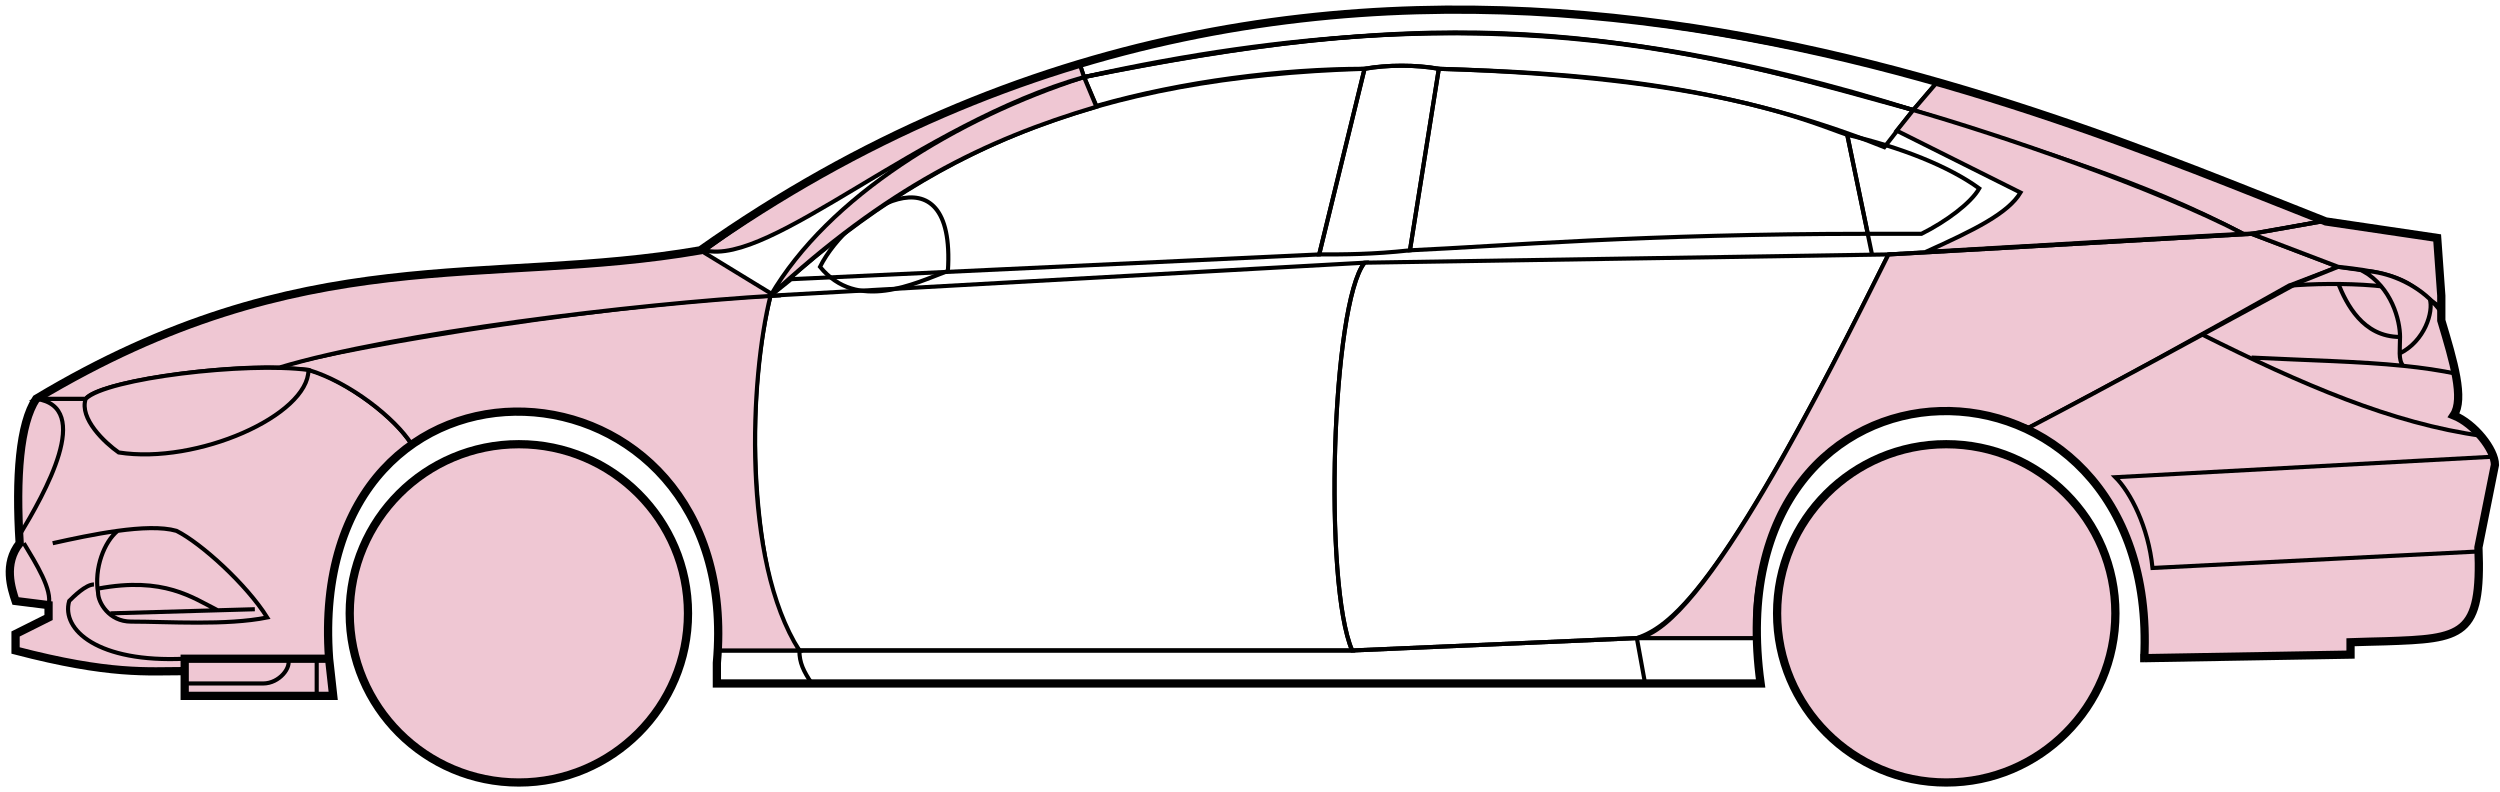 <svg width="303" height="96" viewBox="0 0 303 96" fill="none" xmlns="http://www.w3.org/2000/svg">
<circle cx="62.885" cy="74.338" r="20.5" fill="#EFC7D3" stroke="black"/>
<circle cx="235.885" cy="74.338" r="20.5" fill="#EFC7D3" stroke="black"/>
<path d="M132.884 12.838L131.384 9.338C171.384 1.338 192.884 1.838 231.884 13.338L228.384 17.838C208.384 9.838 190.384 8.838 174.384 8.338C171.884 7.838 167.884 7.838 165.384 8.338C155.384 8.338 143.384 9.838 132.884 12.838Z" stroke="black" stroke-width="0.5"/>
<path d="M131.384 9.338L130.884 7.838C166.884 -3.162 199.384 0.838 234.884 9.838L231.884 13.338C191.884 0.838 165.884 2.338 131.384 9.338Z" stroke="black" stroke-width="0.5"/>
<path d="M131.384 9.338C182.884 -2.162 211.384 7.838 231.884 13.338" stroke="black" stroke-width="0.5"/>
<path d="M226.885 30.838L223.885 16.338C219.385 14.838 207.885 9.338 174.385 8.338L170.885 30.338C181.885 29.838 199.385 28.338 226.385 28.338" stroke="black" stroke-width="0.5"/>
<path d="M165.385 8.338C132.385 9.338 112.385 18.338 93.385 35.838L95.885 33.838L159.885 30.838L165.385 8.338Z" stroke="black" stroke-width="0.5"/>
<path d="M239.884 22.838C236.217 20.172 230.384 17.838 223.884 16.338L226.384 28.338H232.884C235.884 26.838 238.884 24.607 239.884 22.838Z" stroke="black" stroke-width="0.5"/>
<path d="M96.885 78.838H163.885L198.385 77.338M96.885 78.838C96.885 80.338 97.385 81.338 98.385 82.838M96.885 78.838H86.885V82.838H98.385M198.385 77.338L199.385 82.838M198.385 77.338H212.885L213.385 82.838H199.385M199.385 82.838H98.385" stroke="black" stroke-width="0.5"/>
<path d="M96.884 78.838C92.385 74.338 89.385 52.338 93.384 35.838L165.385 31.838C161.385 36.838 160.385 70.838 163.885 78.838H96.884Z" stroke="black" stroke-width="0.5"/>
<path d="M228.885 30.838L165.385 31.838C161.385 36.838 160.385 70.838 163.885 78.838L198.385 77.338C202.885 75.838 209.385 70.338 228.885 30.838Z" stroke="black" stroke-width="0.5"/>
<path d="M170.885 30.338C166.385 30.838 162.885 30.838 159.885 30.838L165.385 8.338C168.385 7.838 171.385 7.838 174.385 8.338L170.885 30.338Z" stroke="black" stroke-width="0.5"/>
<path d="M99.385 32.339C103.885 37.839 110.885 34.339 114.885 32.839C115.885 17.338 102.885 25.338 99.385 32.339Z" stroke="black" stroke-width="0.5"/>
<path d="M234.884 9.838L231.884 13.338C248.884 18.838 259.384 21.838 271.884 28.338H273.384L281.384 26.838C266.384 20.338 258.884 17.838 234.884 9.838Z" fill="#EFC7D3" stroke="black" stroke-width="0.5"/>
<path d="M271.884 28.338C261.384 22.838 242.384 16.338 231.884 13.338L229.884 15.838L244.884 23.338C243.384 25.838 239.384 27.838 233.384 30.538C245.384 29.838 262.384 28.838 271.884 28.338Z" fill="#EFC7D3" stroke="black" stroke-width="0.5"/>
<path d="M277.385 34.638L283.384 32.338L272.884 28.338L228.884 30.838C221.384 45.838 206.384 76.338 198.384 77.338H212.884C211.384 66.338 220.884 42.838 245.885 51.838C256.385 46.338 266.385 40.838 277.385 34.638Z" fill="#EFC7D3" stroke="black" stroke-width="0.5"/>
<path d="M278.384 34.338C266.384 40.838 256.384 46.338 245.884 51.838C250.384 54.838 260.884 60.838 259.884 79.838L284.884 79.338V77.838C293.384 76.838 301.884 80.338 300.384 66.338L302.384 56.338C302.384 54.838 299.884 50.838 297.384 50.338C298.884 47.838 295.884 38.838 295.884 38.838V37.338L291.884 34.338L286.884 32.838L283.384 32.338L278.384 34.338Z" fill="#EFC7D3" stroke="black" stroke-width="0.5"/>
<path d="M281.384 26.838L272.884 28.338L283.384 32.338C292.884 33.338 291.883 34.838 295.878 37.259L295.384 28.838L281.384 26.838Z" fill="#EFC7D3"/>
<path d="M295.884 37.338L295.878 37.259M295.878 37.259L295.384 28.838L281.384 26.838L272.884 28.338L283.384 32.338C292.884 33.338 291.883 34.838 295.878 37.259Z" stroke="black" stroke-width="0.5"/>
<path d="M294.385 36.839C293.885 34.339 282.885 34.138 277.385 34.638" stroke="black" stroke-width="0.5"/>
<path d="M300.385 66.838L260.885 68.838C260.385 63.838 258.219 59.672 256.385 57.838L302.385 55.338M300.885 52.838C289.885 51.338 278.885 46.538 266.885 40.538M228.885 30.838L272.885 28.338L281.385 26.838" stroke="black" stroke-width="0.5"/>
<path d="M290.885 40.838C290.885 38.838 289.885 34.838 286.385 32.838C288.606 32.838 291.983 33.879 294.494 36.248C294.958 37.778 293.885 41.338 290.843 42.838C290.83 42.248 290.885 41.563 290.885 40.838Z" fill="#EFC7D3"/>
<path d="M272.885 43.338C279.881 43.688 285.898 43.793 291.278 44.338M297.885 45.338C295.782 44.888 293.589 44.572 291.278 44.338M295.885 37.838C295.467 37.253 294.998 36.724 294.494 36.248M291.278 44.338C290.952 43.994 290.858 43.471 290.843 42.838M290.843 42.838C290.83 42.248 290.885 41.563 290.885 40.838C290.885 38.838 289.885 34.838 286.385 32.838C288.606 32.838 291.983 33.879 294.494 36.248M290.843 42.838C293.885 41.338 294.958 37.778 294.494 36.248" stroke="black" stroke-width="0.5"/>
<path d="M290.885 40.838C286.385 40.838 284.385 36.838 283.385 34.338" stroke="black" stroke-width="0.5"/>
<path d="M132.884 12.938C119.384 16.938 107.384 22.838 93.384 35.838C100.384 23.838 115.884 14.338 131.384 9.338L132.884 12.938Z" fill="#EFC7D3" stroke="black" stroke-width="0.5"/>
<path d="M131.384 9.338C111.384 15.012 93.384 32.338 85.384 30.338C98.384 20.838 114.384 12.338 130.884 7.838L131.384 9.338Z" fill="#EFC7D3" stroke="black" stroke-width="0.5"/>
<path d="M10.384 48.338H4.384C1.884 52.338 1.884 62.338 2.384 65.838C0.884 66.838 0.884 71.338 1.884 72.838L5.884 73.338V74.838L1.884 76.838V78.838C5.884 79.838 14.384 81.838 22.384 81.338V79.838H39.885C39.218 71.338 40.885 60.838 49.885 53.838C47.385 49.838 40.385 45.338 37.385 44.838C27.384 43.838 12.384 46.338 10.384 48.338Z" fill="#EFC7D3" stroke="black" stroke-width="0.5"/>
<path d="M93.385 35.838C75.552 36.672 43.885 41.538 33.385 44.538L37.385 44.838C42.385 46.338 47.885 50.672 49.885 53.838C62.884 44.338 88.384 51.338 86.884 78.838H96.884C89.884 67.838 90.884 45.838 93.385 35.838Z" fill="#EFC7D3" stroke="black" stroke-width="0.5"/>
<path d="M10.384 48.338H4.384C36.884 28.838 58.884 34.838 84.884 30.338L93.884 35.838C76.884 36.838 47.884 40.338 33.884 44.538C25.884 44.338 11.884 46.338 10.384 48.338Z" fill="#EFC7D3" stroke="black" stroke-width="0.5"/>
<path d="M37.385 44.839C29.885 43.838 12.885 45.838 10.385 48.339C9.585 50.738 12.719 53.672 14.385 54.838C23.885 56.338 37.385 50.338 37.385 44.839Z" fill="#EFC7D3" stroke="black" stroke-width="0.5"/>
<path d="M4.384 48.338C11.384 49.338 5.384 59.838 2.384 64.838C1.884 57.838 2.384 52.338 4.384 48.338Z" fill="#EFC7D3" stroke="black" stroke-width="0.5"/>
<path d="M22.384 84.338V79.838H39.884L40.384 84.338H22.384Z" fill="#EFC7D3" stroke="black" stroke-width="0.5"/>
<path d="M2.886 65.838C4.386 68.338 6.386 71.505 5.886 73.338M22.386 79.838C11.886 80.338 7.386 76.338 8.386 72.838C8.886 72.338 10.386 70.838 11.386 70.838" stroke="black" stroke-width="0.5"/>
<path d="M32.386 74.838C29.886 70.838 24.386 65.838 21.386 64.338C19.636 63.838 17.011 63.963 14.261 64.338C12.636 65.672 11.386 68.838 11.886 71.838C11.886 73.005 13.193 75.338 15.886 75.338C20.386 75.338 27.386 75.838 32.386 74.838Z" fill="#EFC7D3"/>
<path d="M6.386 65.838C8.636 65.338 11.511 64.713 14.261 64.338M14.261 64.338C17.011 63.963 19.636 63.838 21.386 64.338C24.386 65.838 29.886 70.838 32.386 74.838C27.386 75.838 20.386 75.338 15.886 75.338C13.193 75.338 11.886 73.005 11.886 71.838C11.386 68.838 12.636 65.672 14.261 64.338Z" stroke="black" stroke-width="0.5"/>
<path d="M11.886 71.338C19.886 69.838 23.386 72.467 26.386 73.967M13.386 74.338L30.886 73.838" stroke="black" stroke-width="0.5"/>
<path d="M22.384 82.838H31.884C33.884 82.838 35.384 80.838 34.884 79.838M38.384 79.838V84.338" stroke="black" stroke-width="0.5"/>
<path d="M22.385 81.339C17.885 81.339 13.385 81.839 1.885 78.839V76.839L5.885 74.839V73.339L1.885 72.839C1.384 71.338 0.384 68.338 2.384 65.838C1.885 57.838 2.385 51.338 4.385 48.338C36.885 28.838 58.885 34.839 84.885 30.339C162.885 -24.662 244.885 12.338 281.885 26.839L295.385 28.838L295.885 35.838V38.838C297.384 43.838 298.719 48.338 297.385 50.338C299.885 51.338 302.385 54.505 302.385 56.338L300.385 66.338C300.837 77.186 298.429 77.411 289.098 77.723C288.106 77.756 286.037 77.79 284.885 77.838V79.338L259.885 79.769M22.385 81.339V84.339H40.383L39.885 79.839M22.385 81.339V79.839H39.885M39.885 79.839C36.885 38.339 90.385 41.339 86.885 80.339V82.838H213.385C207.385 39.338 261.885 39.338 259.885 79.769M259.384 79.769H259.885" stroke="black"/>
</svg>
